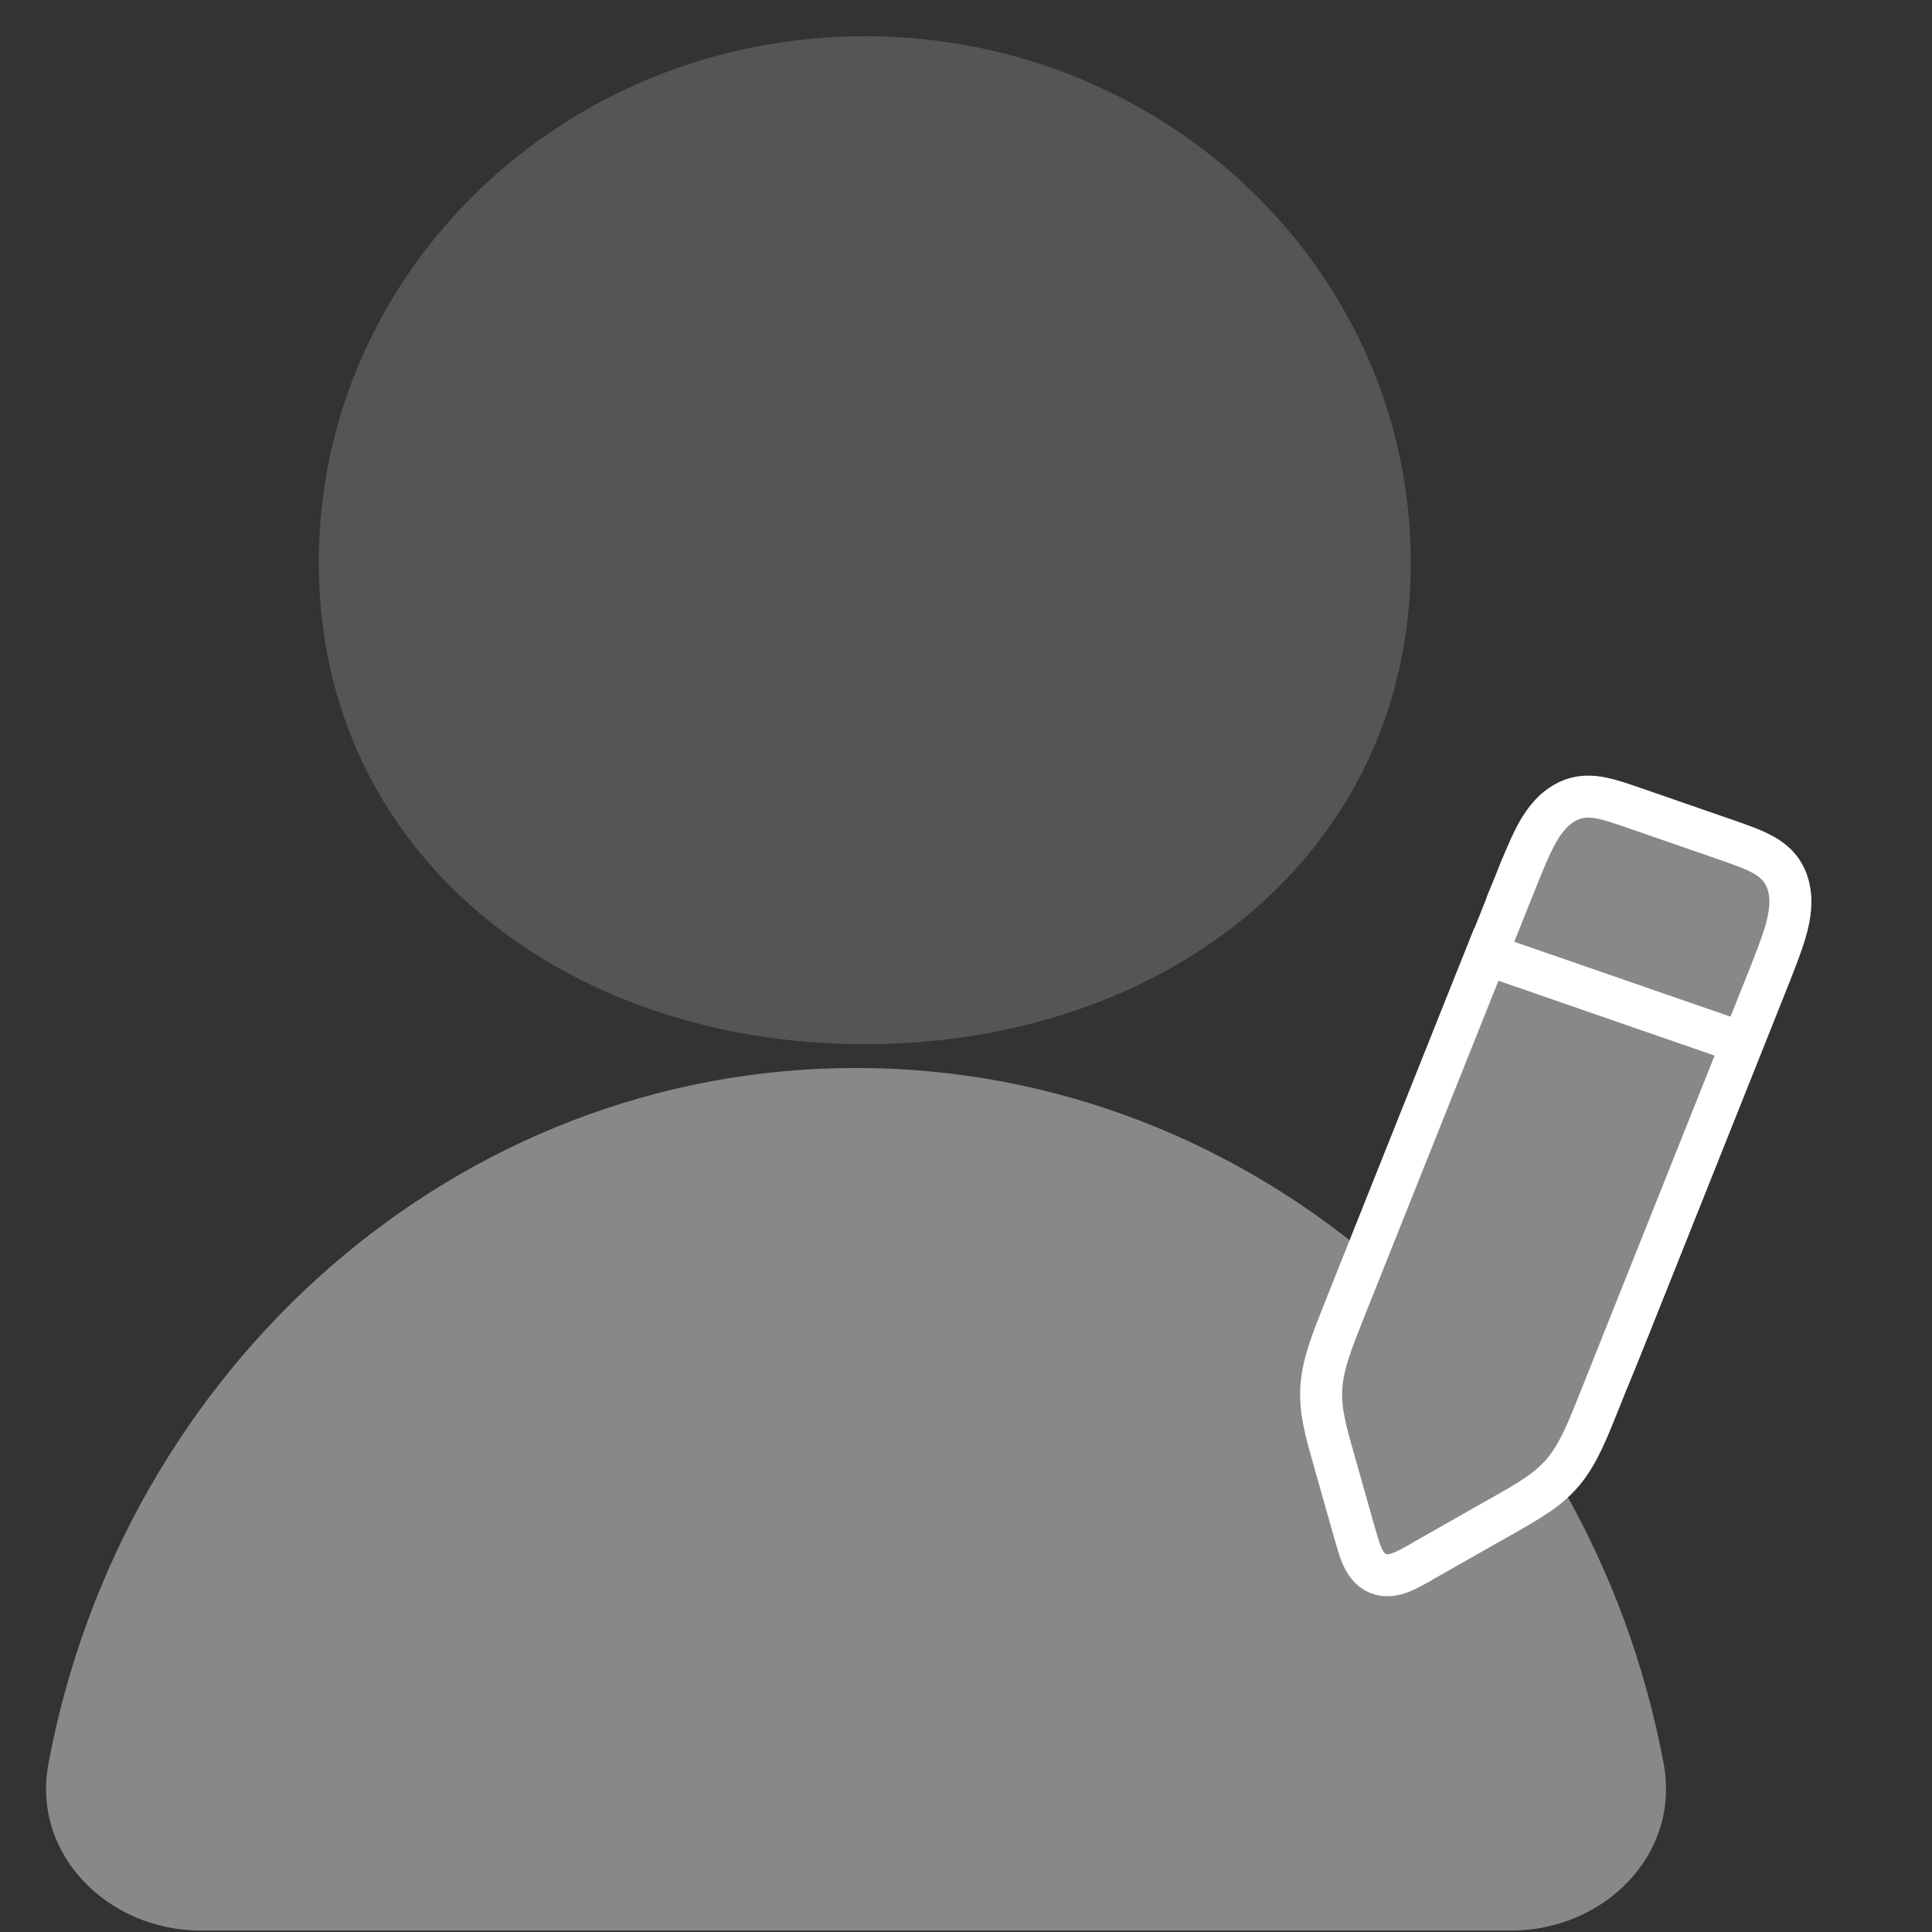 <svg width="23" height="23" viewBox="0 0 23 23" fill="none" xmlns="http://www.w3.org/2000/svg">
<rect x="0" y="0" width="23" height="23" fill="#333333" stroke="none"/>
<path fill-rule="evenodd" clip-rule="evenodd" d="M10.191 12.714C5.429 12.714 1.461 16.274 0.577 20.994C0.373 22.079 1.289 22.983 2.393 22.983H17.989C19.094 22.983 20.009 22.079 19.805 20.994C18.922 16.274 14.953 12.714 10.191 12.714Z" fill="#888888"/>
<path d="M18.023 10.547L18.221 10.629L18.023 10.547L16.402 14.61L16.397 14.622C16.272 14.935 16.172 15.187 16.104 15.395C16.035 15.61 15.991 15.805 15.995 15.999C16.001 16.265 16.073 16.507 16.2 16.696C16.294 16.835 16.42 16.923 16.575 16.997C16.725 17.07 16.919 17.137 17.16 17.221L17.17 17.224L17.179 17.227C17.401 17.304 17.581 17.366 17.732 17.401C17.889 17.436 18.033 17.446 18.186 17.404C18.394 17.346 18.596 17.22 18.768 17.039C18.894 16.907 18.988 16.747 19.079 16.558C19.166 16.374 19.259 16.141 19.374 15.852L19.379 15.841L21.024 11.719L21.031 11.701C21.127 11.46 21.21 11.252 21.259 11.079C21.312 10.895 21.338 10.708 21.286 10.529C21.233 10.35 21.122 10.25 20.994 10.178C20.875 10.111 20.715 10.055 20.528 9.99L20.515 9.986L19.488 9.63L19.475 9.626C19.303 9.566 19.155 9.515 19.029 9.494C18.892 9.472 18.752 9.479 18.604 9.572C18.456 9.664 18.356 9.808 18.273 9.967C18.196 10.116 18.119 10.308 18.03 10.53L18.023 10.547Z" fill="#888888" stroke="white" stroke-width="0.5"/>
<path d="M17.888 11.428L17.695 11.361L17.595 11.611L16.032 15.526C16.025 15.543 16.019 15.56 16.012 15.577C15.858 15.963 15.751 16.231 15.731 16.507C15.711 16.784 15.781 17.031 15.882 17.386C15.886 17.402 15.891 17.417 15.895 17.433L16.122 18.235C16.123 18.24 16.125 18.244 16.126 18.248C16.154 18.347 16.181 18.444 16.213 18.518C16.25 18.602 16.304 18.689 16.403 18.731C16.501 18.772 16.6 18.75 16.684 18.716C16.758 18.687 16.844 18.638 16.932 18.588L16.943 18.581L17.848 18.067C17.862 18.059 17.876 18.051 17.89 18.044C18.21 17.861 18.433 17.735 18.612 17.521C18.79 17.307 18.898 17.035 19.054 16.644C19.061 16.627 19.067 16.61 19.074 16.593L20.632 12.69L20.741 12.416L20.53 12.343L17.888 11.428Z" fill="#888888" stroke="white" stroke-width="0.5"/>
<path d="M16.795 6.698C16.795 10.16 13.885 12.431 10.295 12.431C6.705 12.431 3.795 10.16 3.795 6.698C3.795 3.237 6.705 0.431 10.295 0.431C13.885 0.431 16.795 3.237 16.795 6.698Z" fill="#555555"/>
</svg>
